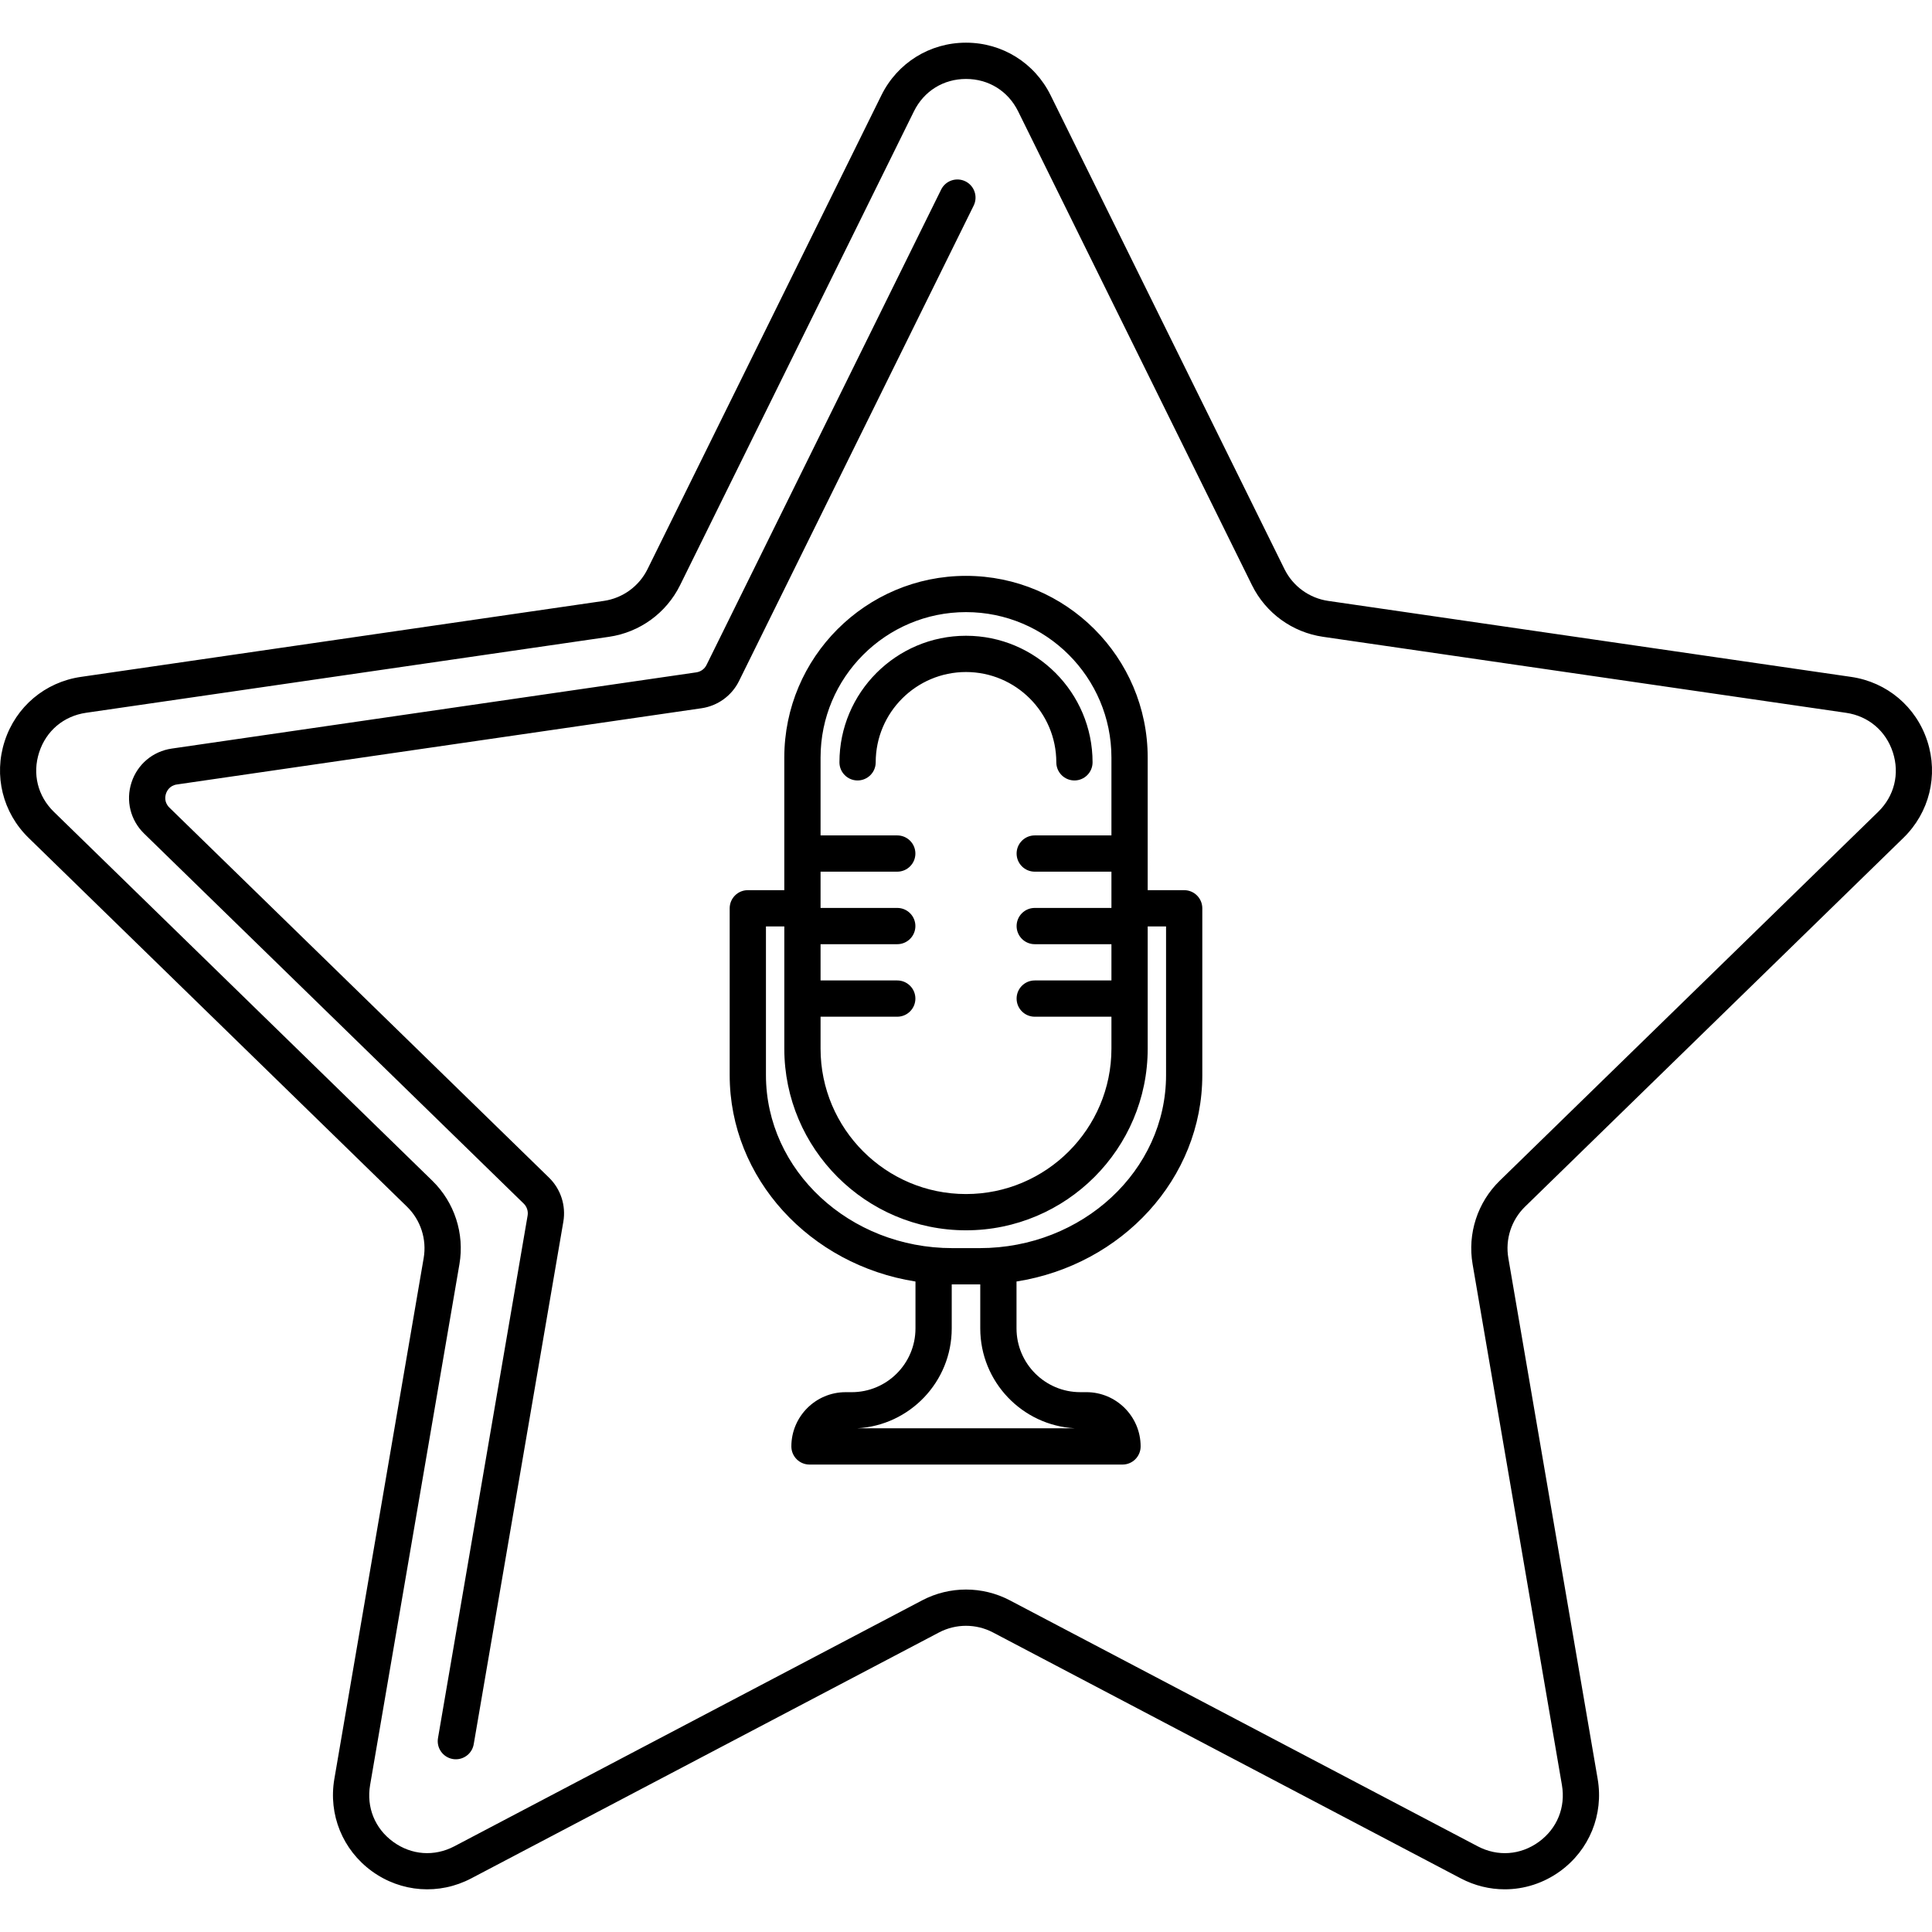 <?xml version="1.0" encoding="iso-8859-1"?>
<!-- Generator: Adobe Illustrator 17.1.0, SVG Export Plug-In . SVG Version: 6.00 Build 0)  -->
<!DOCTYPE svg PUBLIC "-//W3C//DTD SVG 1.1//EN" "http://www.w3.org/Graphics/SVG/1.1/DTD/svg11.dtd">
<svg version="1.1" id="Capa_1" xmlns="http://www.w3.org/2000/svg" xmlns:xlink="http://www.w3.org/1999/xlink" x="0px" y="0px"
	 viewBox="0 0 213.131 213.131" style="enable-background:new 0 0 213.131 213.131;" xml:space="preserve">
<path d="M166,208.422c-1.654,0-3.316-0.398-4.853-1.206l-51.6-27.128c-1.866-0.98-4.095-0.982-5.963,0l-51.6,27.128
	c-3.531,1.857-7.731,1.555-10.96-0.793c-3.228-2.346-4.814-6.245-4.14-10.178l9.854-57.458c0.356-2.079-0.332-4.199-1.842-5.672
	L3.151,92.425c-2.857-2.785-3.867-6.873-2.633-10.668c1.233-3.796,4.452-6.51,8.401-7.084l57.69-8.383
	c2.087-0.304,3.891-1.614,4.824-3.505l25.8-52.276c1.766-3.578,5.342-5.801,9.333-5.801s7.566,2.223,9.333,5.801l0,0l25.8,52.276
	c0.934,1.891,2.737,3.201,4.825,3.505l57.69,8.383c3.949,0.574,7.168,3.288,8.401,7.084c1.233,3.795,0.224,7.883-2.633,10.668
	l-41.746,40.691c-1.51,1.472-2.199,3.592-1.842,5.671l9.854,57.458c0.674,3.933-0.912,7.832-4.14,10.178
	C170.283,207.748,168.148,208.422,166,208.422z M106.566,175.352c1.663,0,3.326,0.398,4.842,1.195l51.601,27.128
	c2.208,1.163,4.73,0.979,6.748-0.487c2.018-1.466,2.97-3.809,2.549-6.267l-9.854-57.458c-0.579-3.376,0.54-6.82,2.993-9.211
	l41.746-40.692c1.786-1.74,2.392-4.195,1.621-6.567c-0.771-2.372-2.704-4.002-5.172-4.36l-57.69-8.383
	c-3.391-0.494-6.32-2.622-7.836-5.694l-25.8-52.276c-1.104-2.235-3.251-3.57-5.746-3.57s-4.642,1.335-5.746,3.57l-25.8,52.276
	c-1.516,3.072-4.445,5.2-7.835,5.694L9.494,78.632c-2.468,0.358-4.402,1.988-5.172,4.36c-0.771,2.372-0.165,4.827,1.621,6.567
	l41.746,40.691c2.453,2.392,3.572,5.836,2.993,9.212l-9.854,57.458c-0.421,2.458,0.531,4.801,2.549,6.267
	c2.017,1.466,4.54,1.648,6.748,0.487l51.6-27.128C103.239,175.75,104.903,175.352,106.566,175.352z M50.291,194.077
	c-0.112,0-0.226-0.009-0.34-0.028c-1.089-0.188-1.82-1.221-1.633-2.31l9.886-57.639c0.083-0.485-0.078-0.981-0.43-1.324
	l-41.877-40.82c-1.509-1.472-2.042-3.63-1.391-5.634c0.651-2.004,2.351-3.438,4.437-3.741l57.873-8.409
	c0.487-0.07,0.909-0.376,1.126-0.818l25.881-52.44c0.488-0.991,1.688-1.396,2.679-0.909c0.99,0.489,1.397,1.688,0.908,2.679
	L81.528,75.124c-0.802,1.623-2.349,2.747-4.139,3.007L19.517,86.54c-0.831,0.12-1.121,0.752-1.208,1.018
	c-0.086,0.267-0.223,0.948,0.378,1.533l41.877,40.82c1.295,1.263,1.886,3.081,1.581,4.865l-9.886,57.639
	C52.092,193.39,51.247,194.077,50.291,194.077z M123.831,161.564H89.3c-1.104,0-2-0.896-2-2c0-3.3,2.685-5.984,5.984-5.984h0.675
	c3.878,0,7.033-3.155,7.033-7.033v-5.175c-11.615-1.827-20.496-11.345-20.496-22.774V100.2c0-1.104,0.896-2,2-2h4.025V83.572
	c0-11.053,8.992-20.045,20.044-20.045s20.044,8.992,20.044,20.045V98.2h4.025c1.104,0,2,0.896,2,2v18.396
	c0,11.43-8.881,20.947-20.496,22.774v5.175c0,3.878,3.155,7.033,7.033,7.033h0.675c3.299,0,5.984,2.685,5.984,5.984
	C125.831,160.668,124.936,161.564,123.831,161.564z M94.549,157.564h24.032c-5.81-0.309-10.442-5.132-10.442-11.018v-4.858h-3.147
	v4.858C104.992,152.432,100.36,157.255,94.549,157.564z M105.059,137.688h3.013c11.339,0,20.563-8.564,20.563-19.091V102.2h-2.025
	v13.478c0,11.053-8.992,20.045-20.044,20.045s-20.044-8.992-20.044-20.045V102.2h-2.025v16.396
	C84.496,129.123,93.72,137.688,105.059,137.688z M90.521,112.16v3.518c0,8.848,7.197,16.045,16.044,16.045
	s16.044-7.197,16.044-16.045v-3.518h-8.461c-1.104,0-2-0.896-2-2s0.896-2,2-2h8.461v-4h-8.461c-1.104,0-2-0.896-2-2s0.896-2,2-2
	h8.461v-4h-8.461c-1.104,0-2-0.896-2-2s0.896-2,2-2h8.461v-8.588c0-8.848-7.197-16.045-16.044-16.045s-16.044,7.197-16.044,16.045
	v8.588h8.461c1.104,0,2,0.896,2,2s-0.896,2-2,2h-8.461v4h8.461c1.104,0,2,0.896,2,2s-0.896,2-2,2h-8.461v4h8.461
	c1.104,0,2,0.896,2,2s-0.896,2-2,2H90.521z M118.528,86.097c-1.104,0-2-0.896-2-2c0-5.493-4.469-9.962-9.962-9.962
	s-9.962,4.469-9.962,9.962c0,1.104-0.896,2-2,2s-2-0.896-2-2c0-7.698,6.263-13.962,13.962-13.962s13.962,6.264,13.962,13.962
	C120.528,85.201,119.632,86.097,118.528,86.097z"/>
<g>
</g>
<g>
</g>
<g>
</g>
<g>
</g>
<g>
</g>
<g>
</g>
<g>
</g>
<g>
</g>
<g>
</g>
<g>
</g>
<g>
</g>
<g>
</g>
<g>
</g>
<g>
</g>
<g>
</g>
</svg>
